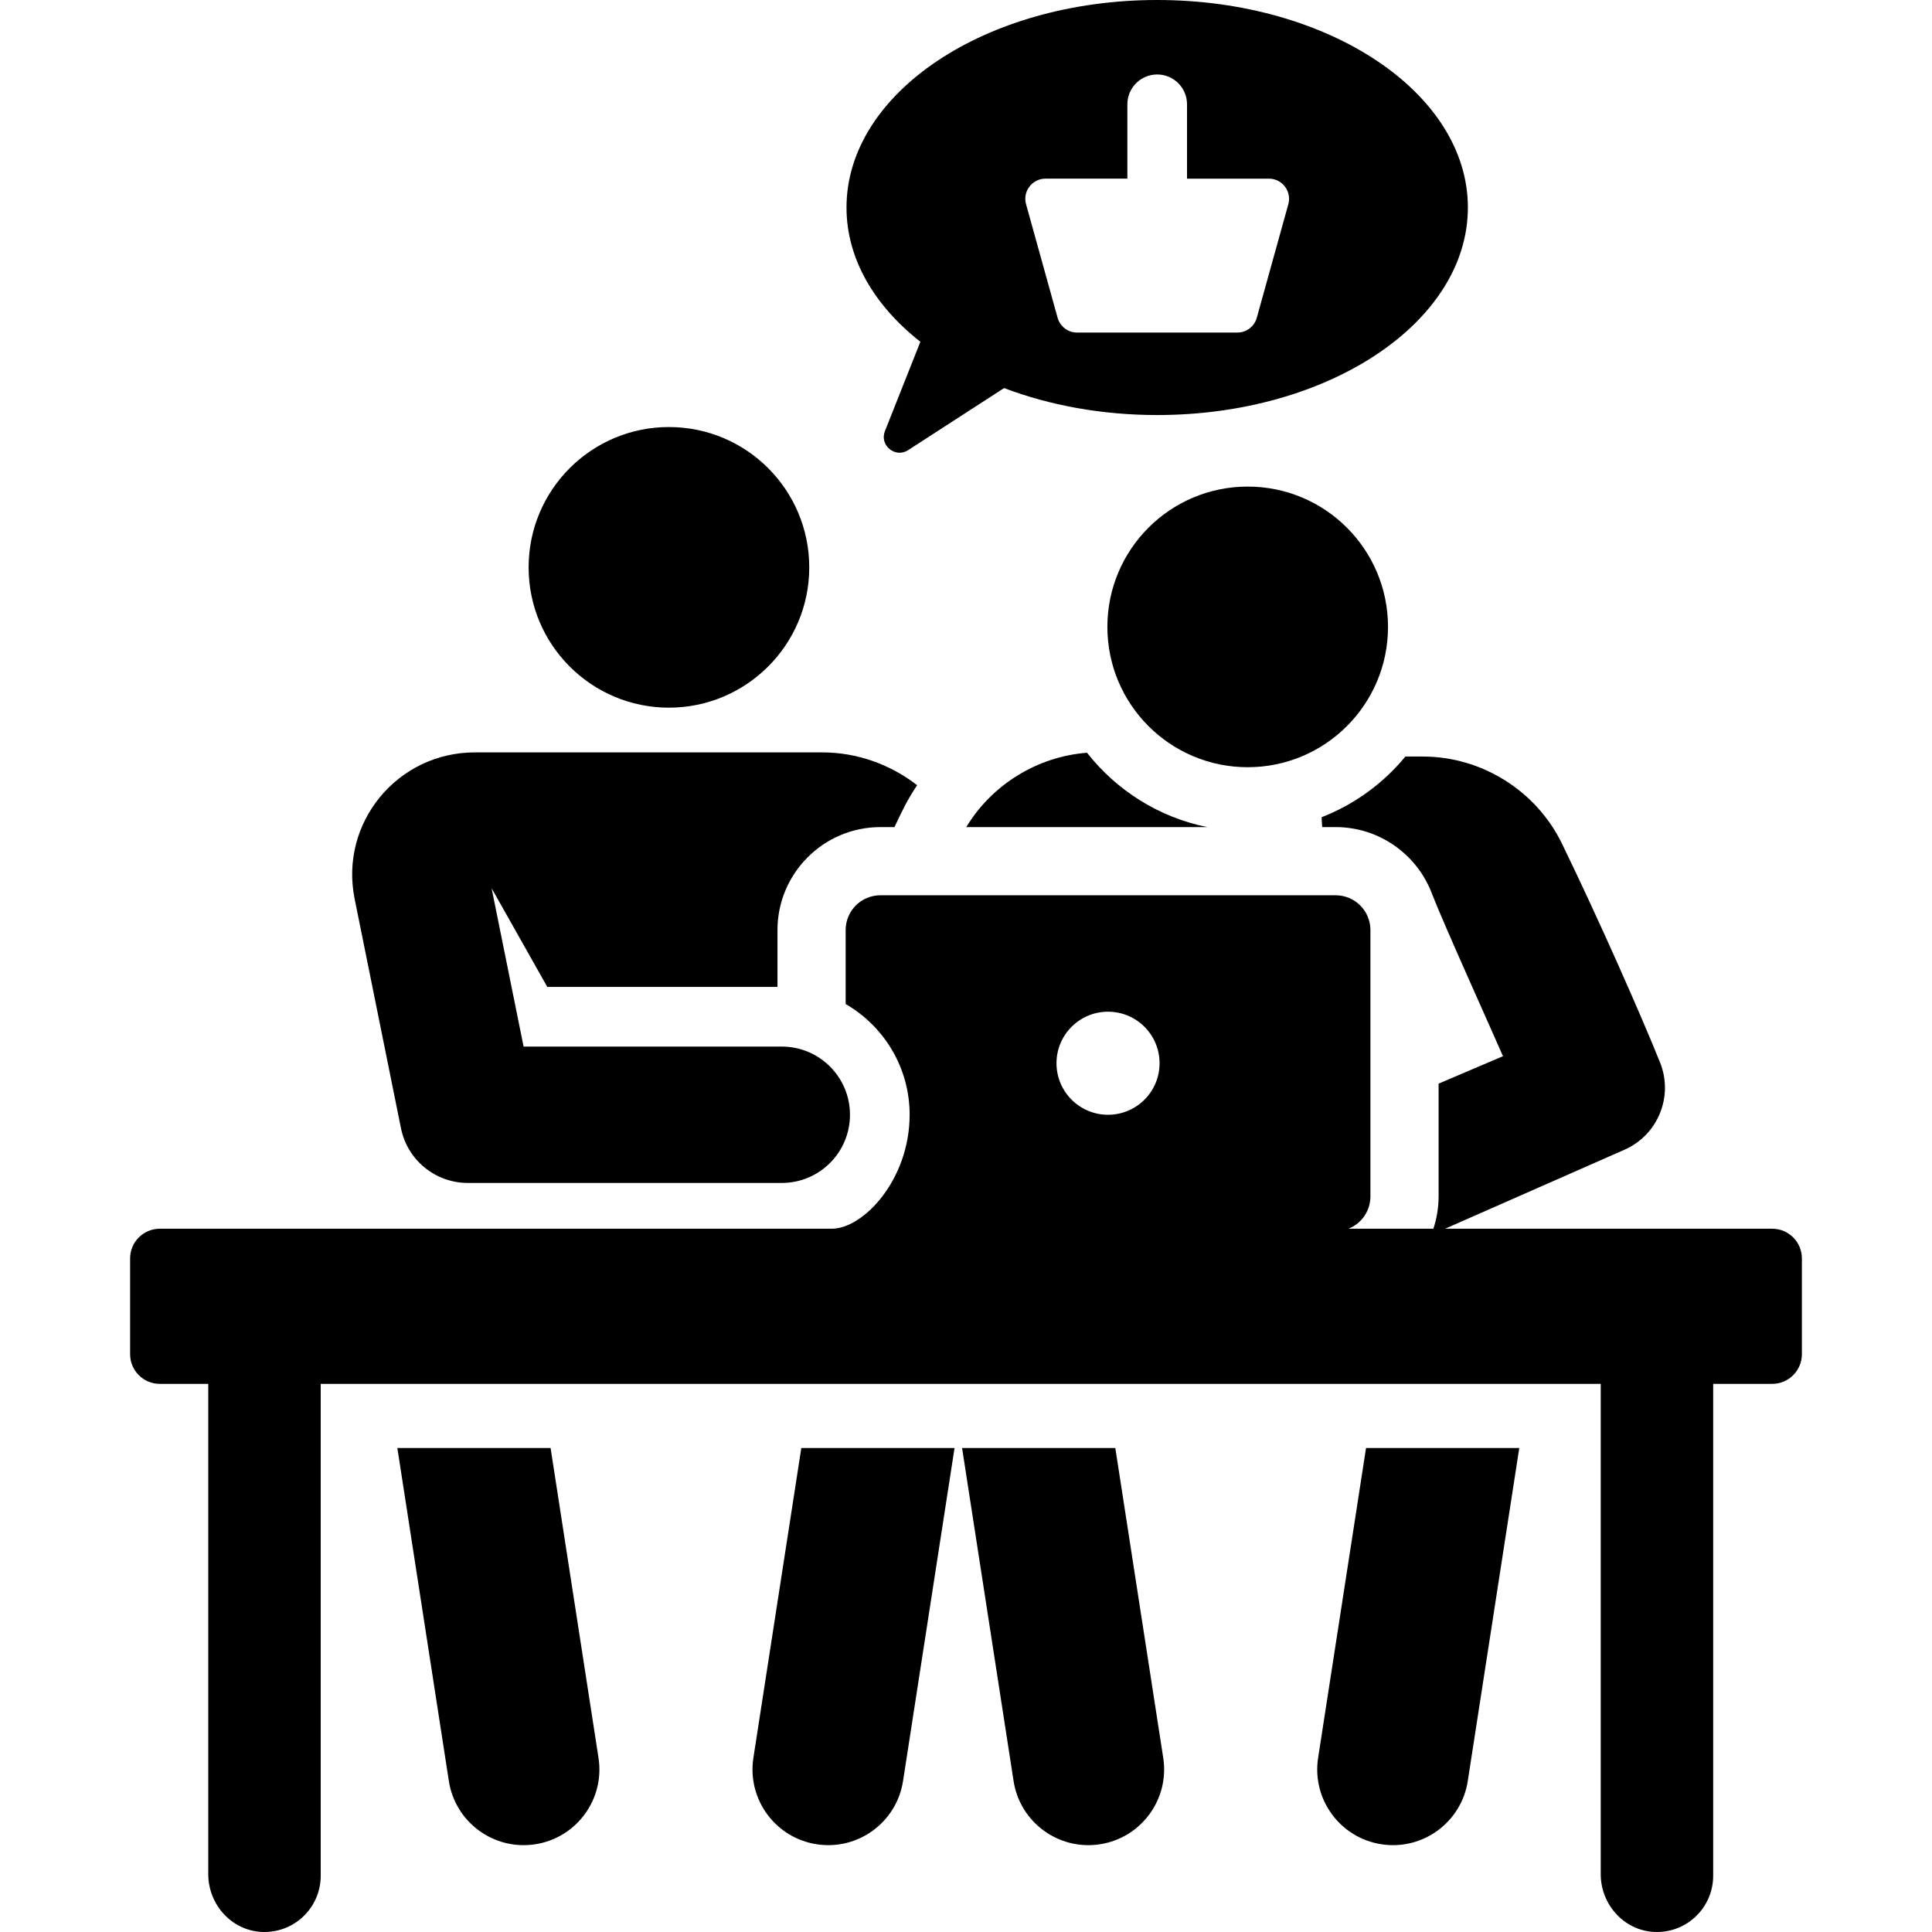 <?xml version="1.0" encoding="iso-8859-1"?>
<!-- Generator: Adobe Illustrator 19.0.0, SVG Export Plug-In . SVG Version: 6.00 Build 0)  -->
<svg xmlns="http://www.w3.org/2000/svg" xmlns:xlink="http://www.w3.org/1999/xlink" version="1.1" id="Layer_1" x="0px" y="0px" viewBox="0 0 512.002 512.002" style="enable-background:new 0 0 512.002 512.002;" xml:space="preserve">
<g>
	<g>
		<path d="M306.669,0c-45.472,0-82.336,24.623-82.336,54.995c0,13.573,7.375,25.988,19.575,35.579l-9.393,23.683    c-1.494,3.764,2.745,7.236,6.141,5.04l25.438-16.454c11.978,4.541,25.816,7.147,40.574,7.147    c45.472,0,82.336-24.623,82.336-54.995S352.141,0,306.669,0z M341.423,54.114l-8.362,30.103c-0.643,2.313-2.748,3.913-5.147,3.913    h-42.489c-2.4,0-4.504-1.6-5.147-3.913l-8.362-30.103c-0.947-3.403,1.618-6.771,5.146-6.771h21.702V27.64    c0-4.365,3.539-7.905,7.905-7.905s7.905,3.539,7.905,7.905v19.703h21.702C339.801,47.343,342.369,50.709,341.423,54.114z"/>
	</g>
</g>
<g>
	<g>
		<path d="M177.275,113.17c-20.536,0-37.185,16.648-37.185,37.185c0,20.566,16.682,37.185,37.185,37.185    c20.392,0,37.185-16.535,37.185-37.185C214.46,129.818,197.812,113.17,177.275,113.17z"/>
	</g>
</g>
<g>
	<g>
		<path d="M212.357,383.736l-12.699,82.118c-1.693,10.952,5.812,21.204,16.764,22.897c10.986,1.693,21.208-5.839,22.897-16.764    l13.647-88.251H212.357z"/>
	</g>
</g>
<g>
	<g>
		<path d="M158.612,465.855l-12.7-82.118h-40.609l13.647,88.251c1.691,10.93,11.915,18.457,22.897,16.764    C152.801,487.059,160.306,476.807,158.612,465.855z"/>
	</g>
</g>
<g>
	<g>
		<path d="M288.073,199.486c-13.163,1.008-25.181,8.432-32.003,19.705h63.877C307.095,216.6,295.886,209.438,288.073,199.486z"/>
	</g>
</g>
<g>
	<g>
		<circle cx="330.654" cy="166.135" r="37.185"/>
	</g>
</g>
<g>
	<g>
		<path d="M308.271,465.855l-12.7-82.118h-40.61l13.648,88.251c1.691,10.93,11.915,18.457,22.897,16.764    C302.459,487.059,309.964,476.807,308.271,465.855z"/>
	</g>
</g>
<g>
	<g>
		<path d="M362.016,383.736l-12.7,82.118c-1.693,10.952,5.812,21.204,16.764,22.897c10.986,1.693,21.208-5.839,22.897-16.764    l13.648-88.251H362.016z"/>
	</g>
</g>
<g>
	<g>
		<path d="M217.908,199.392c-11.469,0-80.589,0-92.062,0c-20.557,0-35.929,18.702-31.864,38.818l12.282,60.795    c1.703,8.428,9.111,14.489,17.711,14.489h83.21c9.978,0,18.068-8.089,18.068-18.068s-8.089-18.068-18.068-18.068h-68.427    l-8.476-41.956l14.763,26.147h60.995v-15.084c0-14.936,12.158-27.274,27.274-27.274h3.725c2.069-4.307,3.344-7.144,6.011-11.102    C235.962,202.588,227.137,199.392,217.908,199.392z"/>
	</g>
</g>
<g>
	<g>
		<path d="M469.653,325.624h-86.675l47.54-20.941c8.849-3.898,13.018-14.108,9.425-23.086    c-5.071-12.643-16.302-38.065-26.017-58.049c-6.81-14.006-21.28-23.057-36.859-23.057h-4.624    c-5.848,7.102-13.475,12.679-22.184,16.076c0.02,0.796,0.019,1.241,0.136,2.623h3.574c11.609,0,21.707,7.326,25.596,17.855    c3.093,7.954,15.524,35.459,18.744,42.858l-17.066,7.275v29.894c0,2.987-0.49,5.861-1.381,8.552h-22.5    c3.403-1.352,5.813-4.667,5.813-8.552v-70.607c0-5.085-4.122-9.206-9.206-9.206H233.314c-5.085,0-9.206,4.122-9.206,9.206v19.619    c10.132,5.856,16.956,16.8,16.956,29.344c0,17.175-12.24,30.198-20.64,30.198H42.35c-4.346,0-7.87,3.523-7.87,7.87v25.377    c0,4.346,3.524,7.87,7.87,7.87h12.843v129.939c0,8.022,6.165,14.926,14.179,15.304c8.557,0.403,15.621-6.414,15.621-14.883    c0-3.499,0-126.86,0-130.36h339.217v129.939c0,8.022,6.165,14.926,14.179,15.304c8.557,0.403,15.622-6.414,15.622-14.883V366.74    h15.642c4.346,0,7.87-3.523,7.87-7.87v-25.377C477.522,329.147,473.999,325.624,469.653,325.624z M293.641,295.427    c-7.543,0-13.658-6.115-13.658-13.658c0-7.544,6.115-13.658,13.658-13.658c7.543,0,13.658,6.116,13.658,13.658    S301.184,295.427,293.641,295.427z"/>
	</g>
</g>
<g>
</g>
<g>
</g>
<g>
</g>
<g>
</g>
<g>
</g>
<g>
</g>
<g>
</g>
<g>
</g>
<g>
</g>
<g>
</g>
<g>
</g>
<g>
</g>
<g>
</g>
<g>
</g>
<g>
</g>
</svg>
